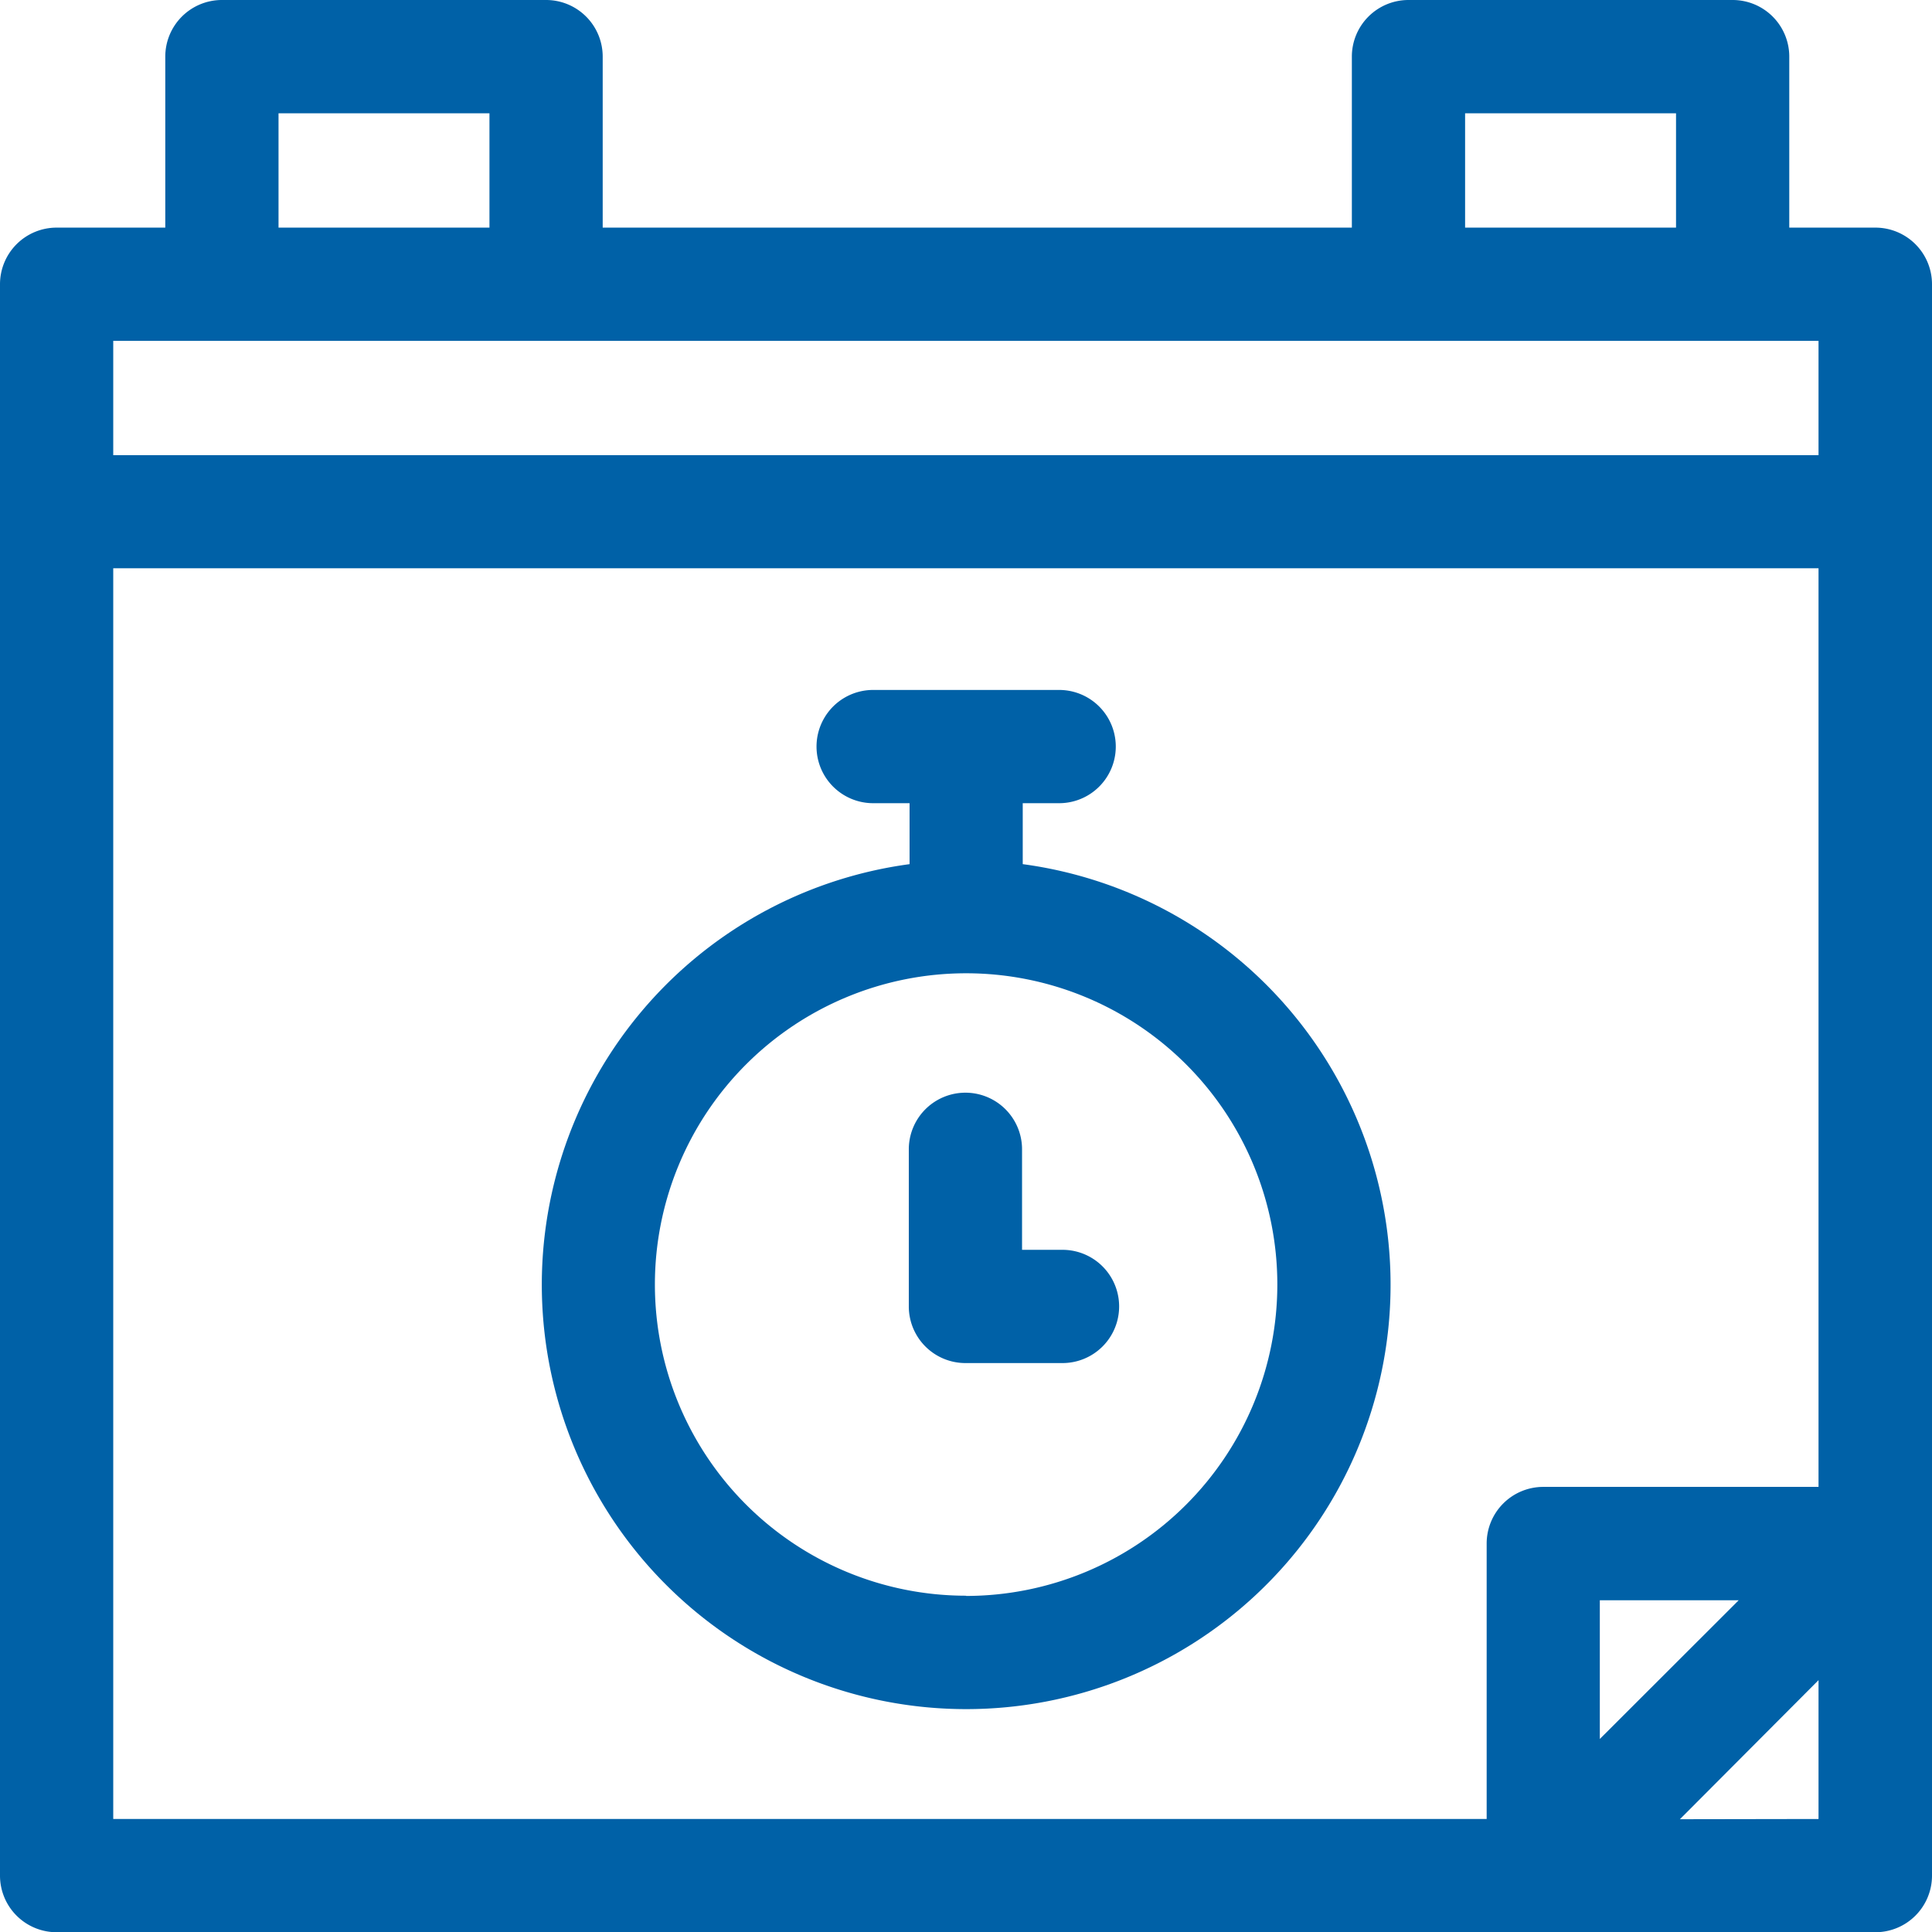 <svg id="time-management" xmlns="http://www.w3.org/2000/svg" width="25.353" height="25.356" viewBox="0 0 25.353 25.356">
  <path id="Path_22" data-name="Path 22" d="M24.646,2.987h-1.13V.743A.743.743,0,0,0,22.773,0H18.519a.743.743,0,0,0-.743.743V2.987H7.945V.743A.743.743,0,0,0,7.2,0H2.948a.743.743,0,0,0-.743.743V2.987H.779a.743.743,0,0,0-.743.743V24.613a.743.743,0,0,0,.743.743H24.646a.743.743,0,0,0,.743-.743V3.73A.743.743,0,0,0,24.646,2.987Zm-5.384-1.5H22.03v1.5H19.262Zm-15.571,0H6.459v1.5H3.691ZM23.9,4.473v1.5H1.522v-1.5ZM1.522,7.457H23.9V19.512H20.288a.743.743,0,0,0-.743.743V23.87H1.522ZM22.852,21,21.03,22.82V21Zm-.771,2.873L23.9,22.048V23.87Z" transform="translate(-0.036)" fill="#0061a7"/>
  <path id="Path_23" data-name="Path 23" d="M149.892,185.118v-.8h.478a.743.743,0,0,0,0-1.486h-2.441a.743.743,0,0,0,0,1.486h.478v.8a5.569,5.569,0,1,0,1.486,0Zm-.743,9.6a4.084,4.084,0,1,1,4.084-4.084A4.088,4.088,0,0,1,149.149,194.721Z" transform="translate(-136.471 -173.778)" fill="#0061a7"/>
  <path id="Path_24" data-name="Path 24" d="M242.882,291.682h-.531v-1.319a.743.743,0,0,0-1.486,0v2.062a.743.743,0,0,0,.743.743h1.274A.743.743,0,0,0,242.882,291.682Z" transform="translate(-228.939 -275.281)" fill="#0061a7"/>
</svg>
